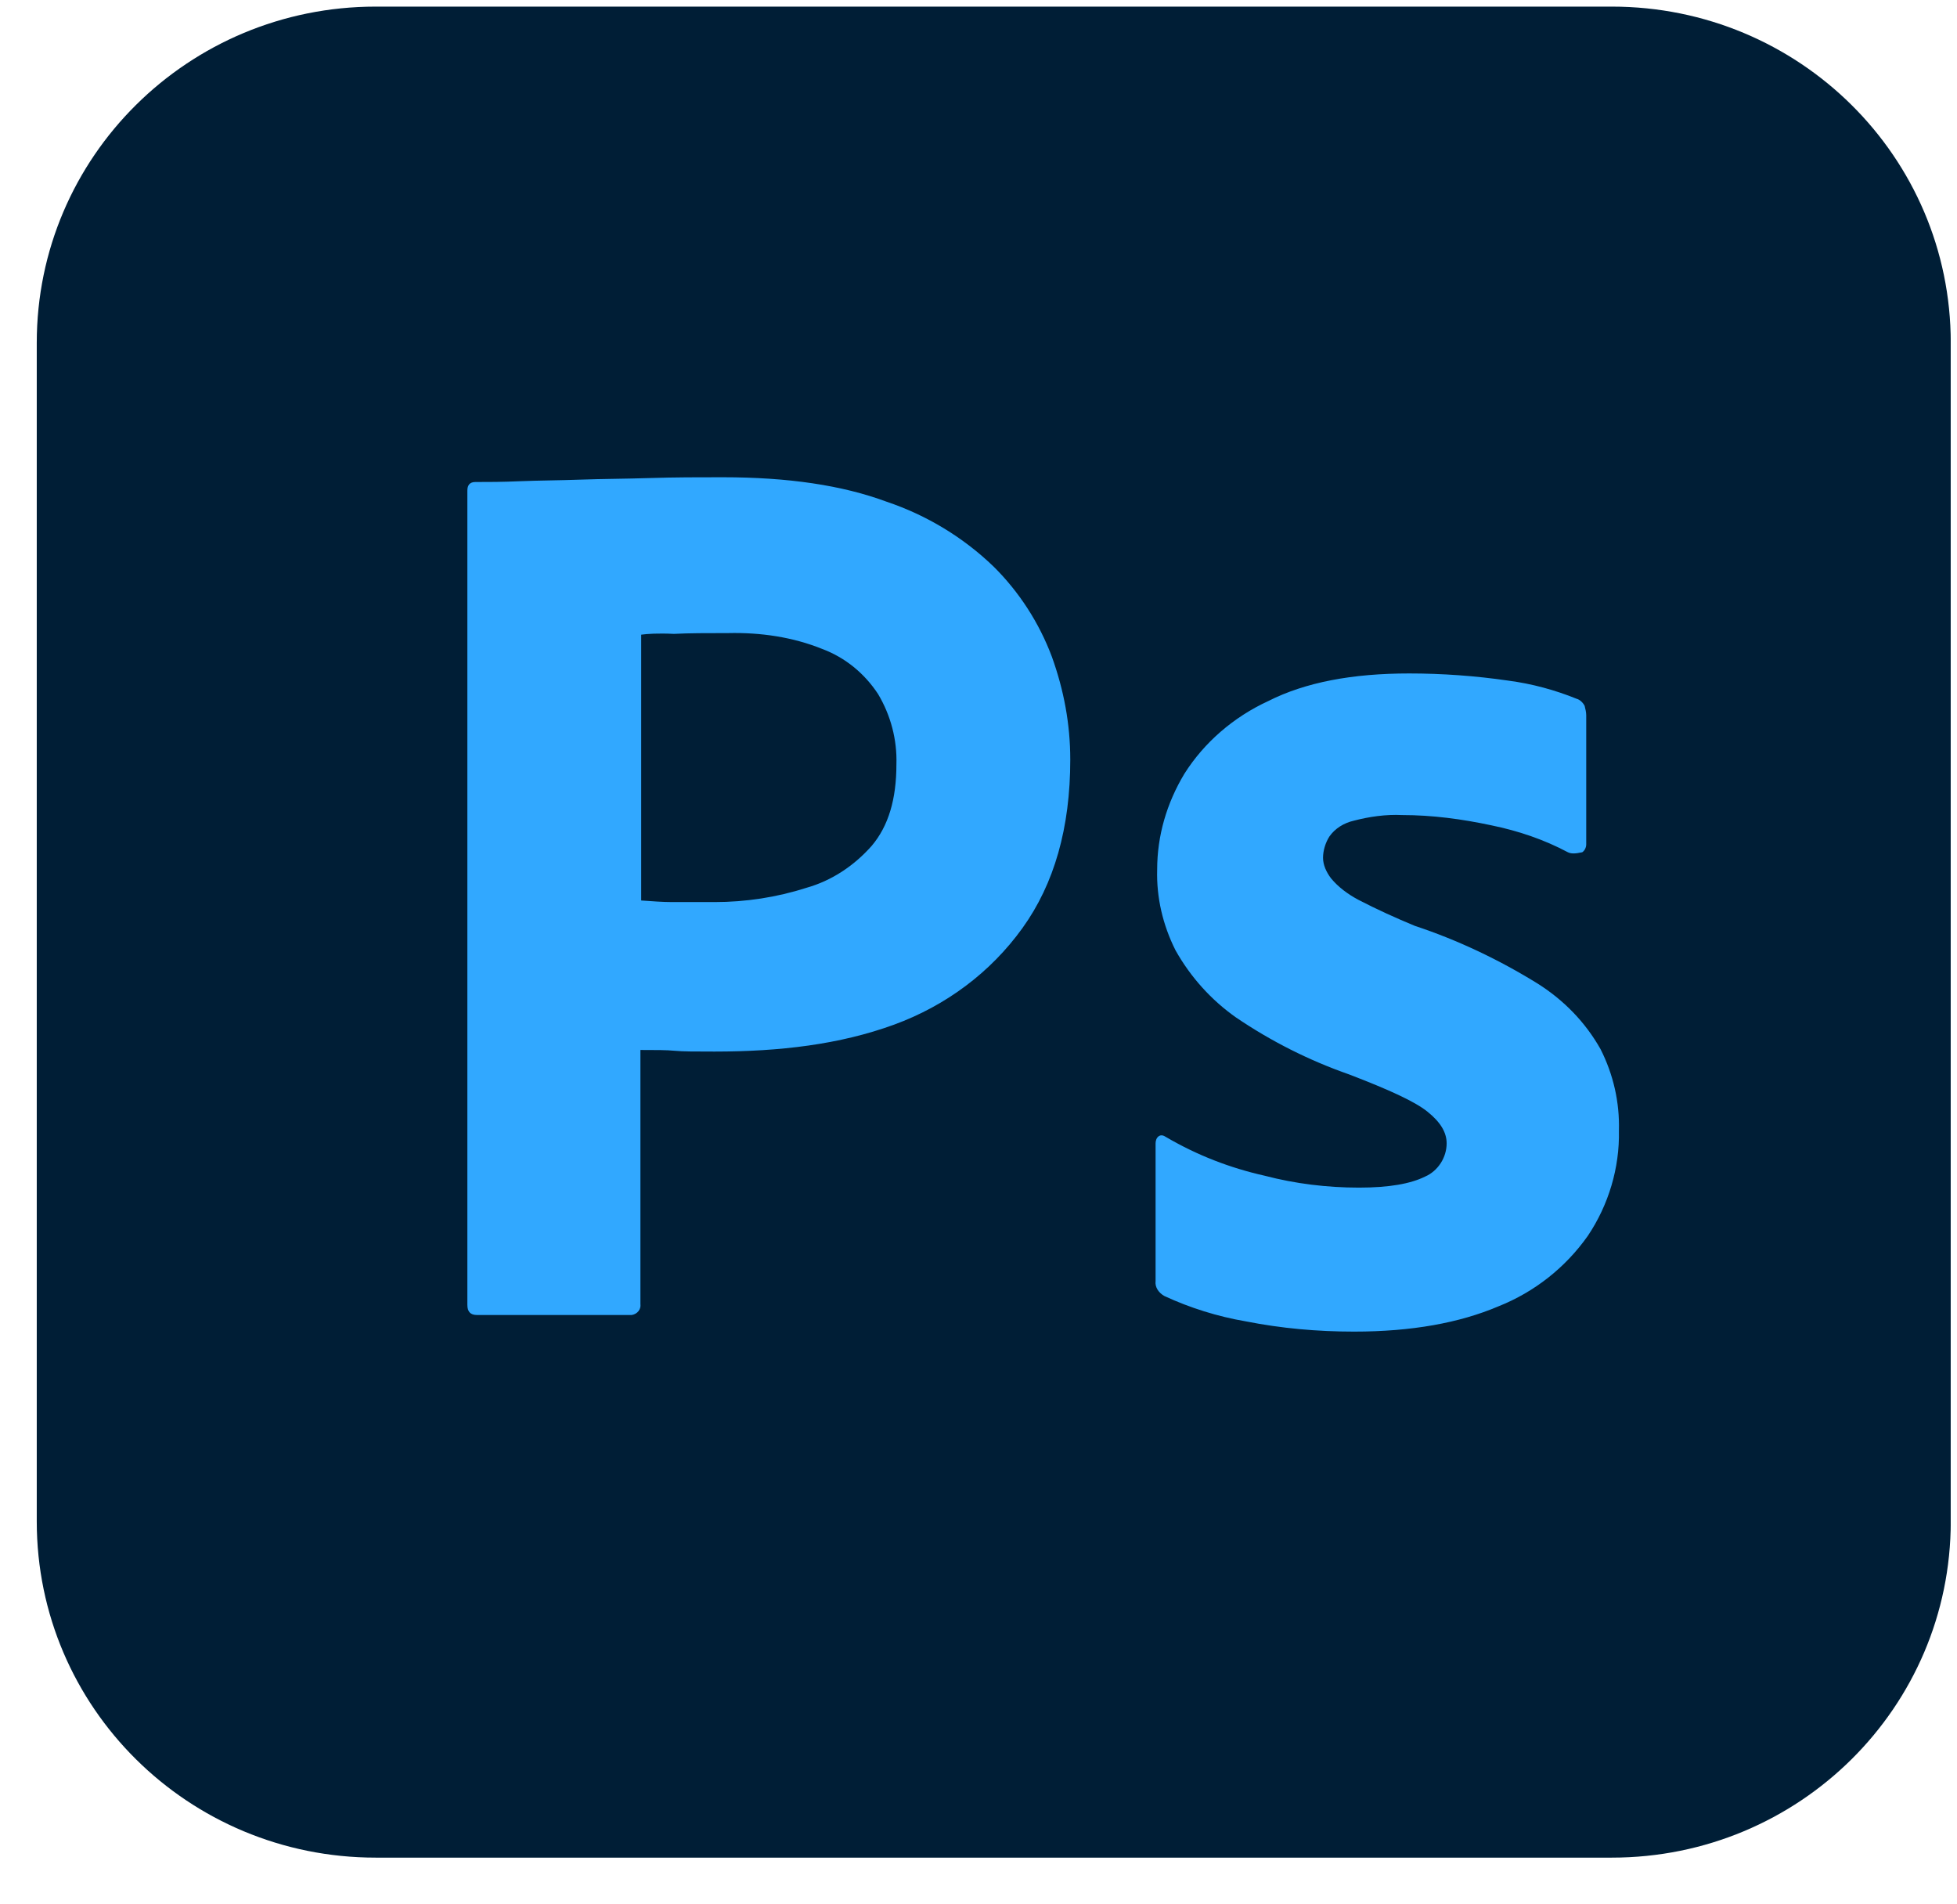 <svg width="37" height="36" viewBox="0 0 37 36" fill="none" xmlns="http://www.w3.org/2000/svg">
<g clip-path="url(#clip0_214_1682)">
<path d="M7.103 0.125H30.474C34.017 0.125 36.882 2.966 36.882 6.48V28.762C36.882 32.276 34.017 35.117 30.474 35.117H7.103C3.56 35.117 0.695 32.276 0.695 28.762V6.48C0.695 2.966 3.56 0.125 7.103 0.125Z" fill="#001E36"/>
<path d="M8.836 24.665V9.277C8.836 9.172 8.881 9.112 8.987 9.112C9.243 9.112 9.484 9.112 9.831 9.097C10.193 9.082 10.57 9.082 10.977 9.067C11.384 9.052 11.821 9.052 12.289 9.037C12.756 9.022 13.209 9.022 13.661 9.022C14.897 9.022 15.922 9.172 16.767 9.486C17.521 9.74 18.214 10.159 18.787 10.712C19.27 11.191 19.647 11.774 19.888 12.417C20.114 13.045 20.235 13.688 20.235 14.361C20.235 15.647 19.933 16.709 19.33 17.546C18.727 18.384 17.883 19.012 16.902 19.371C15.877 19.745 14.746 19.879 13.51 19.879C13.148 19.879 12.907 19.879 12.756 19.864C12.605 19.849 12.394 19.849 12.108 19.849V24.65C12.123 24.754 12.047 24.844 11.942 24.859H9.017C8.896 24.859 8.836 24.799 8.836 24.665ZM12.123 11.998V17.023C12.334 17.038 12.53 17.053 12.711 17.053H13.51C14.098 17.053 14.686 16.963 15.244 16.784C15.726 16.649 16.149 16.365 16.48 15.991C16.797 15.617 16.948 15.109 16.948 14.451C16.963 13.987 16.842 13.524 16.601 13.12C16.345 12.731 15.983 12.432 15.546 12.268C14.988 12.043 14.384 11.954 13.766 11.968C13.374 11.968 13.027 11.968 12.741 11.983C12.44 11.968 12.228 11.983 12.123 11.998ZM29.643 16.111C29.191 15.871 28.708 15.707 28.196 15.602C27.638 15.483 27.08 15.408 26.507 15.408C26.205 15.393 25.889 15.438 25.602 15.513C25.406 15.557 25.241 15.662 25.135 15.812C25.059 15.931 25.014 16.081 25.014 16.215C25.014 16.35 25.075 16.485 25.165 16.604C25.301 16.769 25.482 16.903 25.678 17.008C26.024 17.188 26.386 17.352 26.748 17.502C27.562 17.771 28.346 18.145 29.07 18.593C29.568 18.907 29.975 19.326 30.261 19.834C30.503 20.313 30.623 20.836 30.608 21.375C30.623 22.078 30.412 22.78 30.02 23.363C29.598 23.962 29.01 24.425 28.331 24.695C27.593 25.009 26.688 25.173 25.602 25.173C24.909 25.173 24.23 25.113 23.552 24.979C23.024 24.889 22.496 24.724 22.014 24.5C21.908 24.44 21.833 24.336 21.848 24.216V21.614C21.848 21.569 21.863 21.509 21.908 21.479C21.953 21.449 21.999 21.464 22.044 21.494C22.632 21.838 23.25 22.078 23.914 22.227C24.487 22.377 25.09 22.451 25.693 22.451C26.266 22.451 26.673 22.377 26.944 22.242C27.186 22.137 27.351 21.883 27.351 21.614C27.351 21.404 27.231 21.21 26.989 21.016C26.748 20.821 26.251 20.597 25.512 20.313C24.743 20.044 24.034 19.685 23.371 19.236C22.903 18.907 22.511 18.474 22.225 17.965C21.984 17.486 21.863 16.963 21.878 16.44C21.878 15.797 22.059 15.184 22.391 14.63C22.768 14.032 23.326 13.554 23.974 13.255C24.683 12.896 25.572 12.731 26.643 12.731C27.261 12.731 27.894 12.776 28.512 12.866C28.965 12.925 29.402 13.045 29.809 13.21C29.869 13.225 29.93 13.284 29.96 13.344C29.975 13.404 29.99 13.464 29.99 13.524V15.961C29.99 16.021 29.96 16.081 29.915 16.111C29.779 16.141 29.703 16.141 29.643 16.111Z" fill="#31A8FF"/>
</g>
<defs>
<clipPath id="clip0_214_1682">
<rect width="36.186" height="35" fill="white" transform="translate(0.695 0.121)"/>
</clipPath>
</defs>
</svg>
